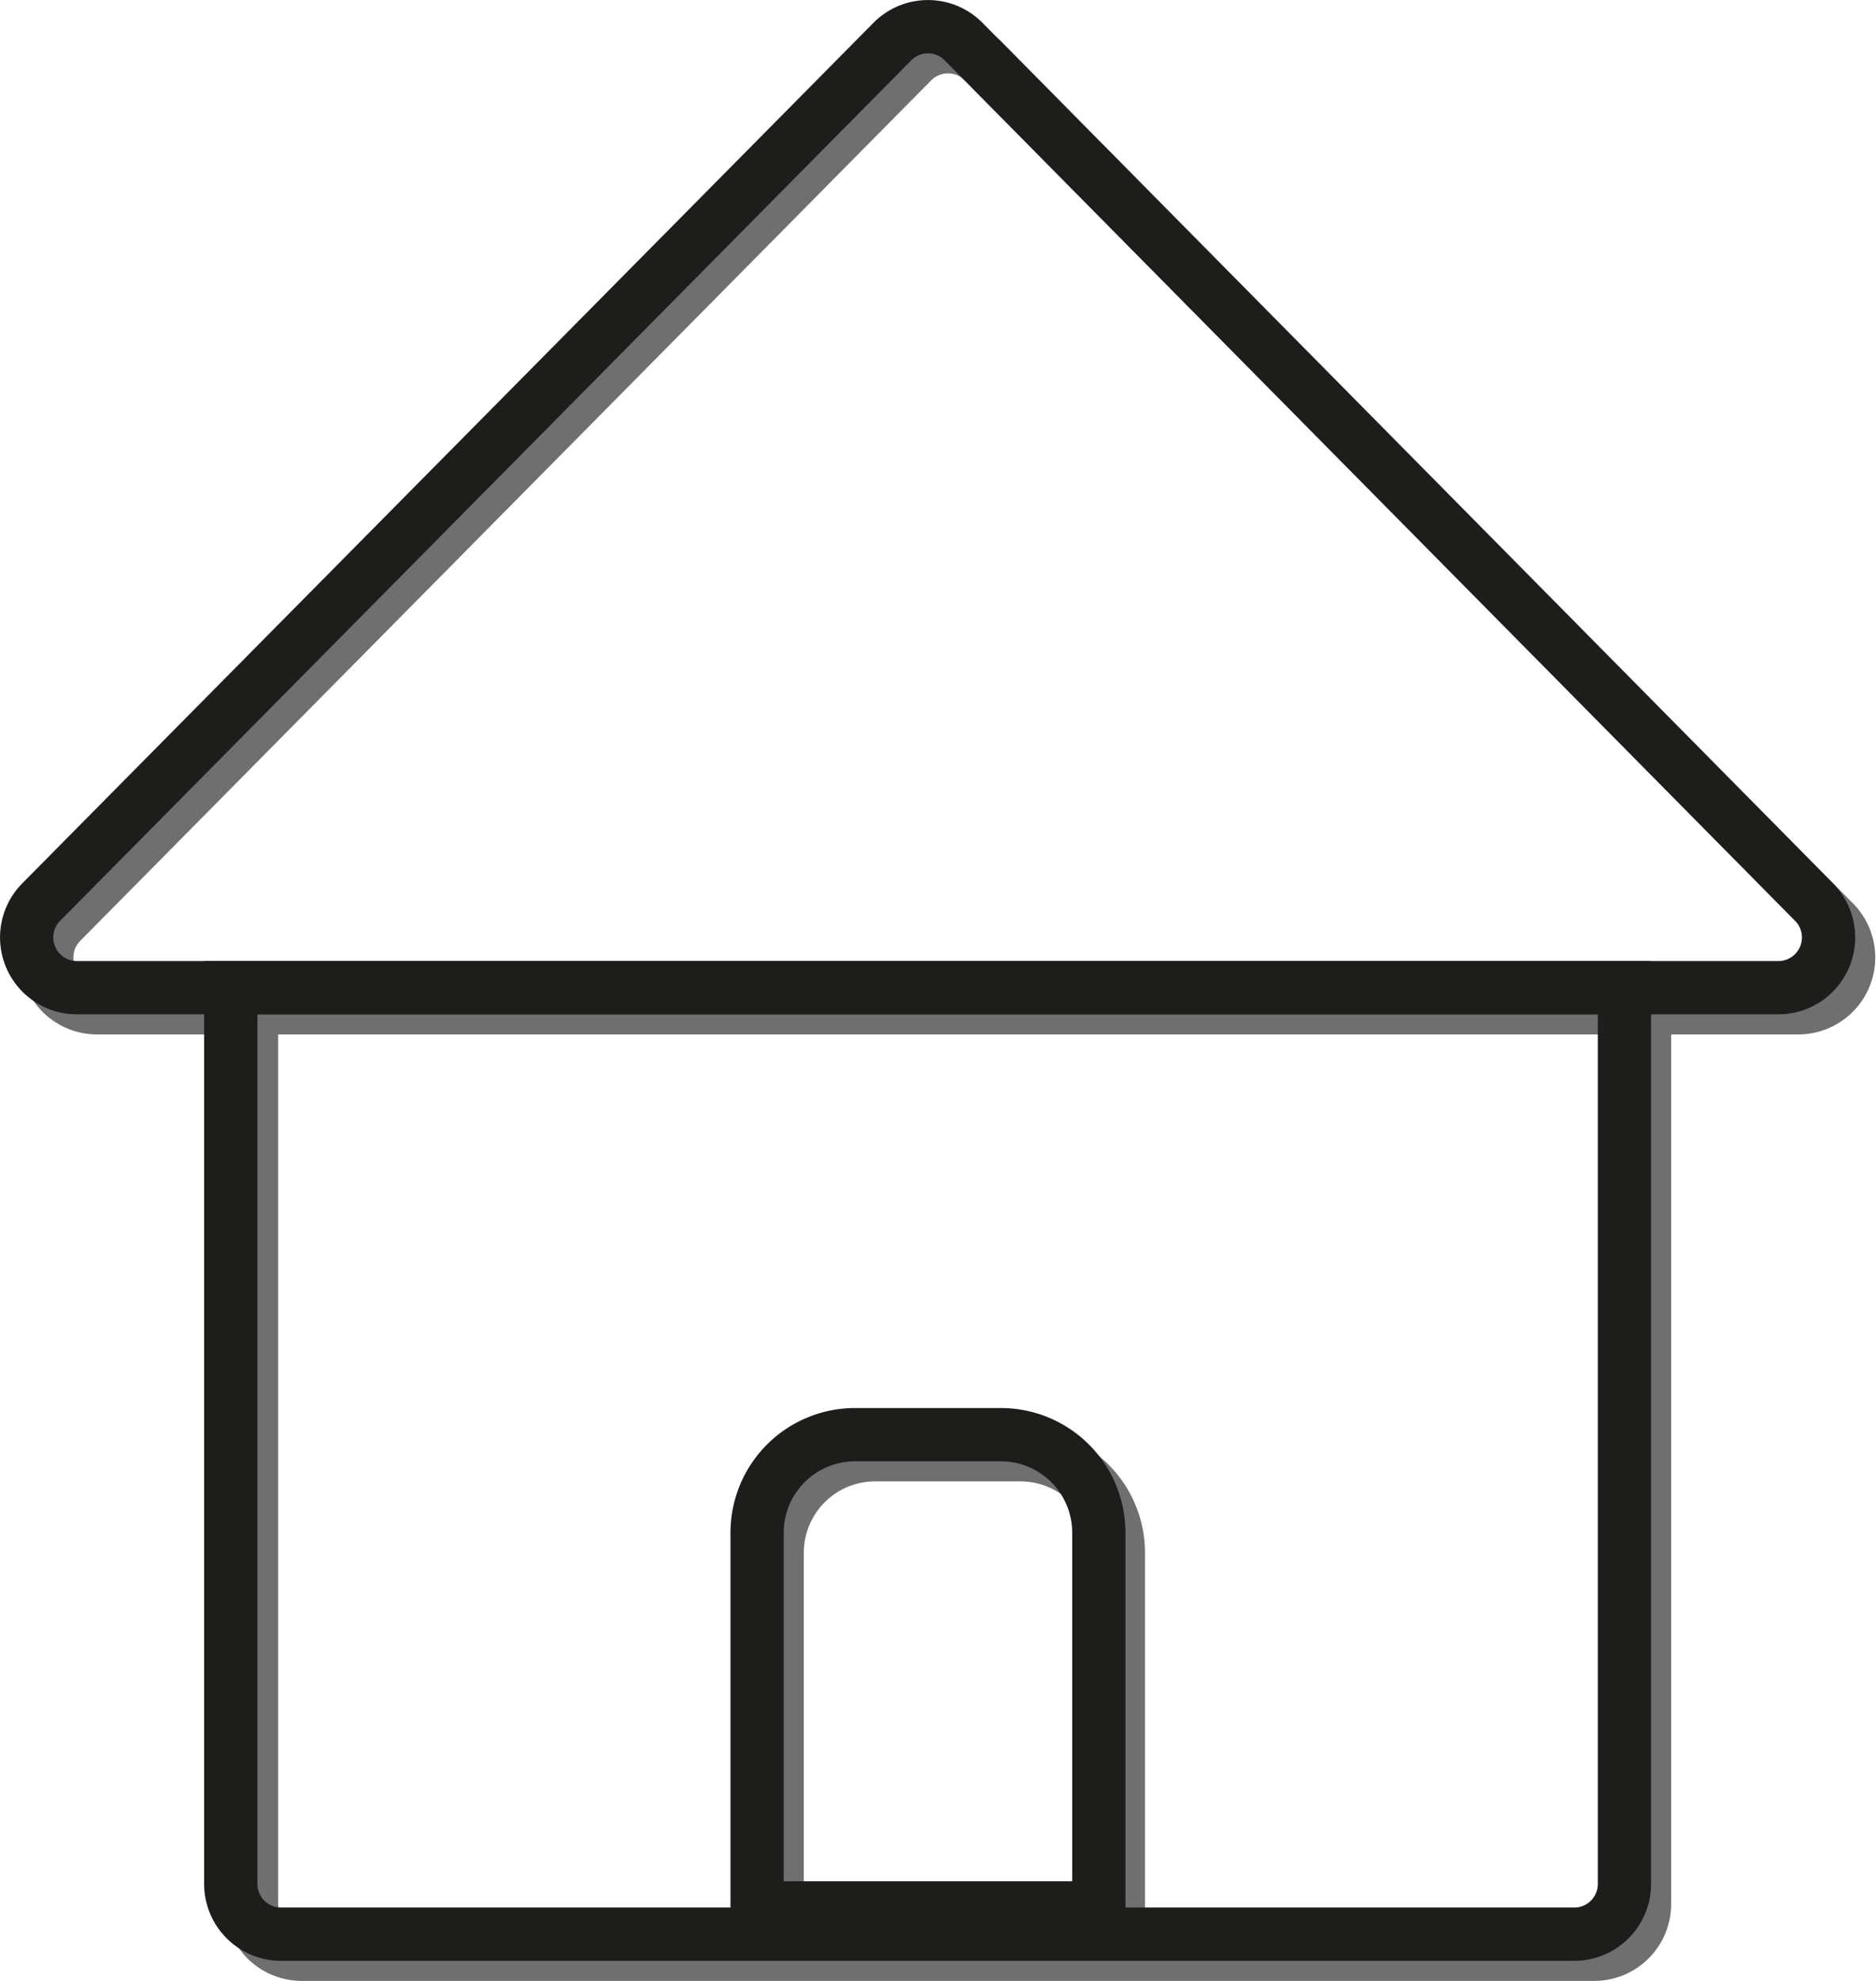 <svg xmlns="http://www.w3.org/2000/svg" id="Layer_1" data-name="Layer 1" viewBox="0 0 105.68 111.56"><defs><style>.cls-1,.cls-3{fill:none;stroke-width:3px;stroke:#706f6f;stroke-miterlimit:10}.cls-3{stroke:#1d1d1b}</style></defs><path d="M14.16 56.75h78.48v50.47a2.83 2.83 0 0 1-2.83 2.83H17a2.83 2.83 0 0 1-2.83-2.83V56.75Z" class="cls-1"/><path d="M55.36 4.41 7.42 52.87a2.83 2.83 0 0 0 2 4.82h95.87a2.83 2.83 0 0 0 2-4.82L59.39 4.41a2.84 2.84 0 0 0-4.03 0Z" style="fill:none;stroke-width:3px;stroke:#706f6f;stroke-linejoin:round" transform="translate(-3.97 -.94)"/><path d="M49.3 81.92h8.21A5.52 5.52 0 0 1 63 87.44v21.13H43.78V87.44a5.52 5.52 0 0 1 5.52-5.52Z" class="cls-1"/><path d="M13 55.62h78.51v50.47a2.83 2.83 0 0 1-2.83 2.83H15.87a2.83 2.83 0 0 1-2.87-2.83V55.62Z" class="cls-3"/><path d="M54.23 3.29 6.29 51.74a2.83 2.83 0 0 0 2 4.82h95.87a2.83 2.83 0 0 0 2-4.82L58.26 3.29a2.82 2.82 0 0 0-4.03 0Z" style="fill:none;stroke-width:3px;stroke-linejoin:round;stroke:#1d1d1b" transform="translate(-3.97 -.94)"/><path d="M48.17 80.79h8.21a5.52 5.52 0 0 1 5.52 5.52v21.13H42.65V86.31a5.52 5.52 0 0 1 5.52-5.52Z" class="cls-3"/></svg>